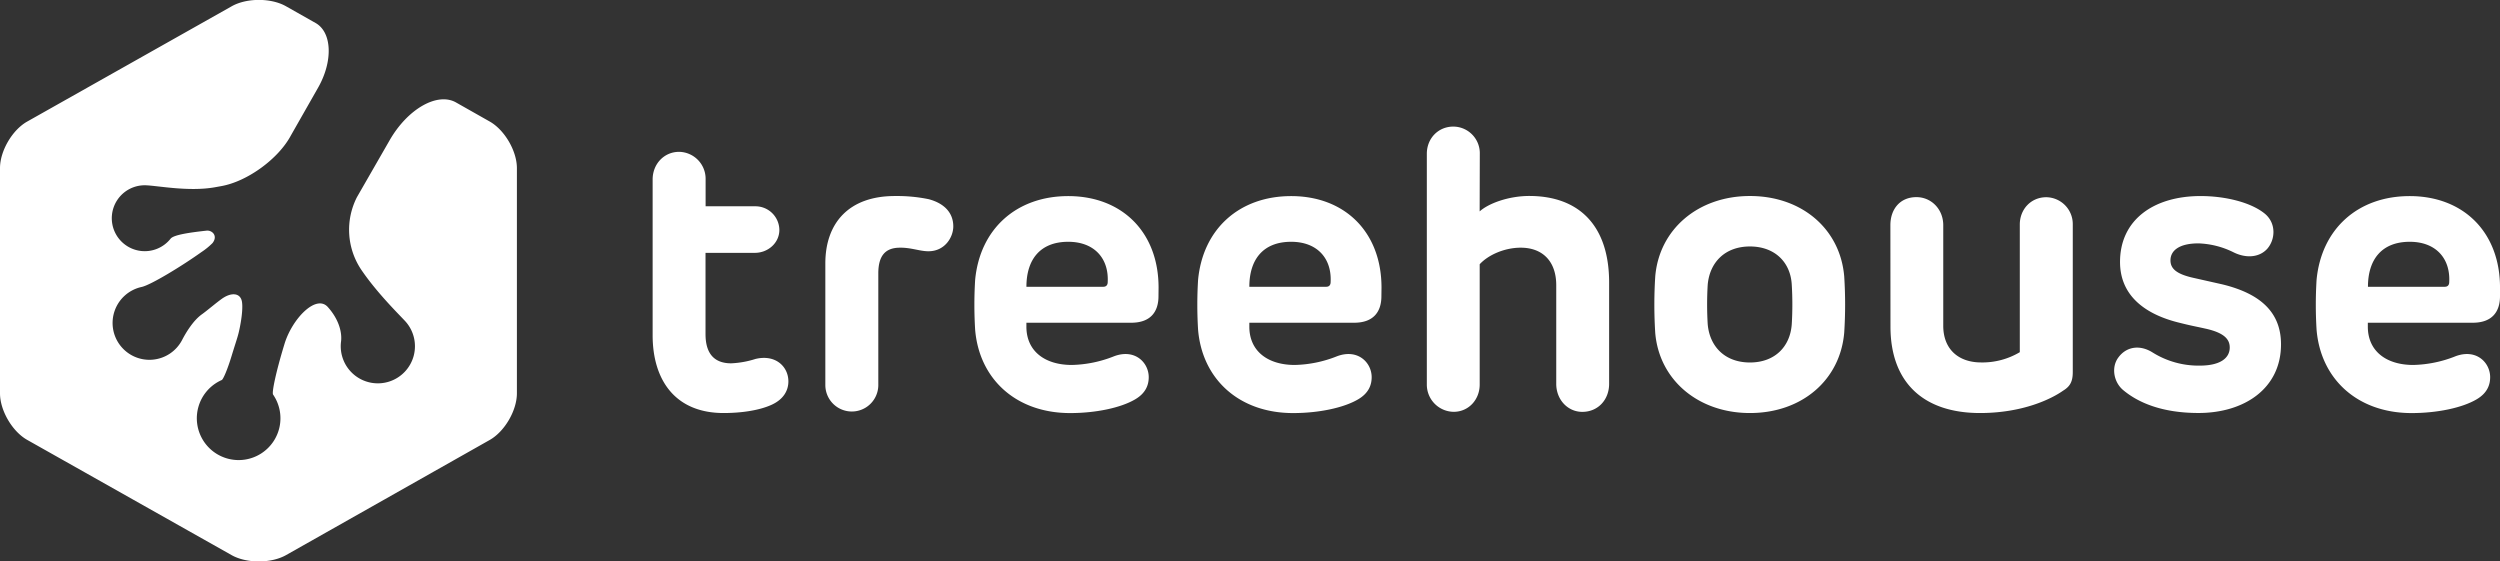 <svg xmlns="http://www.w3.org/2000/svg" viewBox="0 0 1132.6 254.35"><rect x="0" y="0" width="1132.6" height="254.35" fill="#333333" stroke="none"/><title>treehouse-logo-white</title><path d="M327.85,187.12c-22.17,0-32.18-15.19-32.18-35.21V81.3c0-7,5.18-12.51,12-12.51a12.21,12.21,0,0,1,12,12.51V93.46H342a10.83,10.83,0,0,1,11.08,10.72c0,5.9-5.18,10.37-11.08,10.37H319.63v36.82c0,8.58,3.75,13.23,11.62,13.23a42.16,42.16,0,0,0,11.08-2c9.12-2.15,14.84,3.57,14.84,10.19,0,3.93-2,8-7.51,10.55C343.4,186.23,334.64,187.12,327.85,187.12Z" fill="#fff"/><path d="M431.88,102.57c0,4.83-3.75,11.26-11.26,11.26-4.11,0-8-1.79-13.41-1.61-5.9.18-9.3,3.4-9.3,11.62v50.59a12,12,0,1,1-24,0V119.38c0-18.59,10.9-30.57,31.46-30.57a71.29,71.29,0,0,1,15.37,1.43C428.13,92.21,431.88,96.68,431.88,102.57Z" fill="#fff"/><path d="M524.84,134.21c0,7-3.57,12-12.33,12H465V148c0,11.26,8.58,17.34,20.56,17.34a54.56,54.56,0,0,0,19.13-3.93c9.47-3.57,15.73,2.86,15.73,9.47,0,3.4-1.25,7.15-6.08,10-6.61,3.93-18.05,6.26-29.49,6.26-24.67,0-41.29-15.55-43.08-37.89a185.61,185.61,0,0,1,0-22.34c2.14-23.24,18.77-38.07,42.18-38.07,24.31,0,40.93,16.27,40.93,41.47Zm-25-4.29c1.25,0,2-.72,2-2.15.54-10.9-6.26-18.23-17.88-18.23-12.69,0-18.95,8-18.95,20.38Z" fill="#fff"/><path d="M625.83,134.21c0,7-3.57,12-12.33,12H566V148c0,11.26,8.58,17.34,20.56,17.34a54.56,54.56,0,0,0,19.13-3.93c9.47-3.57,15.73,2.86,15.73,9.47,0,3.4-1.25,7.15-6.08,10-6.61,3.93-18.05,6.26-29.49,6.26-24.67,0-41.29-15.55-43.08-37.89a185.57,185.57,0,0,1,0-22.34c2.14-23.24,18.77-38.07,42.18-38.07,24.31,0,40.93,16.27,40.93,41.47Zm-25-4.29c1.25,0,2-.72,2-2.15.54-10.9-6.26-18.23-17.88-18.23-12.69,0-18.95,8-18.95,20.38Z" fill="#fff"/><path d="M670.34,95.78c3.93-3.57,13-7,22.52-7C715.57,88.81,729,102.4,729,128V173.9c0,7.15-5,12.69-12.16,12.69-6.61,0-11.8-5.54-11.8-12.69V129.21c0-10.9-6.26-17-16.09-17-7.51,0-14.84,3.4-18.59,7.51v54.52c0,6.79-5,12.33-11.8,12.33a12.32,12.32,0,0,1-12.15-12.33V69.68c0-7,5.18-12.33,12-12.33a12.06,12.06,0,0,1,12,12.33Z" fill="#fff"/><path d="M792.79,187.12c-23.42,0-41.11-15-42.9-36.29a203,203,0,0,1,0-25.56c1.79-21.45,19.48-36.47,42.9-36.47,23.6,0,40.93,15,42.72,36.47a200.59,200.59,0,0,1,0,25.38C833.72,172.11,816.38,187.12,792.79,187.12ZM811.74,129c-.54-10.19-7.69-17.34-18.95-17.34s-18.23,7.15-19.13,17.34a149.47,149.47,0,0,0,0,17.88c.89,10.19,7.87,17.34,19.13,17.34s18.23-7.15,18.95-17.34A149.05,149.05,0,0,0,811.74,129Z" fill="#fff"/><path d="M856.42,102c0-7.15,4.29-12.69,11.8-12.69,6.79,0,12.15,5.54,12.15,12.69v45.58c0,10.73,7,16.62,17.16,16.62a33.16,33.16,0,0,0,17.52-4.65V101.68c0-6.79,5-12.33,12-12.33a12.17,12.17,0,0,1,12,12.33v66.85c0,4.11-1.07,6.44-4.29,8.4-5.54,3.93-18.59,10.19-37.72,10.19-25.74,0-40.58-13.94-40.58-39.15Z" fill="#fff"/><path d="M1033.39,156c0,20-16.62,31.1-37.36,31.1-16.8,0-27.53-4.83-34.14-10.37-4.29-3.57-5.54-10.37-2.14-14.84,3.57-4.83,9.65-5.9,15.55-2.15a39.23,39.23,0,0,0,21.27,5.9c9.3,0,13.59-3.4,13.59-8.22,0-3.93-2.86-6.61-10.37-8.4-6.43-1.43-6.26-1.25-13.23-3-14.66-3.75-26.1-12-26.1-27.35,0-19.31,15.55-29.85,36.47-29.85,11.26,0,22.88,2.86,29.14,8,5.18,4.29,4.83,11.62,1.07,15.91-3.57,3.93-9.65,4.47-15.55,1.43A38.46,38.46,0,0,0,996,110.26c-8.94,0-12.69,3.4-12.69,7.69,0,3.75,2.68,6.26,10.72,8l12.69,2.86C1024.63,133.14,1033.39,141.9,1033.39,156Z" fill="#fff"/><path d="M1132.6,134.21c0,7-3.57,12-12.33,12h-47.55V148c0,11.26,8.58,17.34,20.56,17.34a54.57,54.57,0,0,0,19.13-3.93c9.47-3.57,15.73,2.86,15.73,9.47,0,3.4-1.25,7.15-6.08,10-6.61,3.93-18.05,6.26-29.49,6.26-24.67,0-41.29-15.55-43.08-37.89a186.22,186.22,0,0,1,0-22.34c2.15-23.24,18.77-38.07,42.19-38.07,24.31,0,40.93,16.27,40.93,41.47Zm-25-4.29c1.25,0,2-.72,2-2.15.54-10.9-6.26-18.23-17.87-18.23-12.69,0-18.95,8-18.95,20.38Z" fill="#fff"/><path d="M206.59,46.41c-8.43-4.76-21.89,2.9-30.06,17.12l-14.8,25.75a32.47,32.47,0,0,0,2.19,33.29l.43.62c6.86,9.84,16.06,18.93,19.1,22.18a16.81,16.81,0,1,1-28.94,9.33c.48-3.69-.7-9.71-6-15.61s-16.12,5.25-19.62,16.72l-.16.53c-3.5,11.47-5.71,21.48-5,22.44a18.94,18.94,0,1,1-24.53-6q.62-.33,1.26-.61c.71-.31,2.71-5.13,4.44-10.83s2.48-7.7,3.15-10.31c.89-3.51,2.2-10.8,1.55-14.41-.72-4-4.85-4.29-9.14-1.22-2.59,1.85-6.87,5.5-9,7-3.93,2.81-7.21,8.26-8.95,11.61a16.69,16.69,0,1,1-18.36-24c4.21-.91,18.51-9.65,27.13-15.82a32,32,0,0,0,5-4.07c2.58-3.3-.2-5.9-2.7-5.63-7.33.81-14.89,1.85-16.31,3.66A14.93,14.93,0,1,1,65.94,83.94c5.36.15,19.48,3,31.29.92l3-.54c11.81-2.09,25.95-12.37,31.58-23l12.32-21.64c6.8-12,6.3-25-1.12-29.24l-13.44-7.6C122.81-1,111.71-1,104.92,2.87L12.34,55.06C5.55,58.88,0,68.39,0,76.18v102c0,7.79,5.55,17.3,12.34,21.12l92.58,52.19c6.79,3.83,17.89,3.82,24.67,0l92.26-52.16c6.78-3.83,12.33-13.35,12.33-21.14v-102c0-7.79-5.55-17.3-12.33-21.14Z" fill="#fff"/></svg>